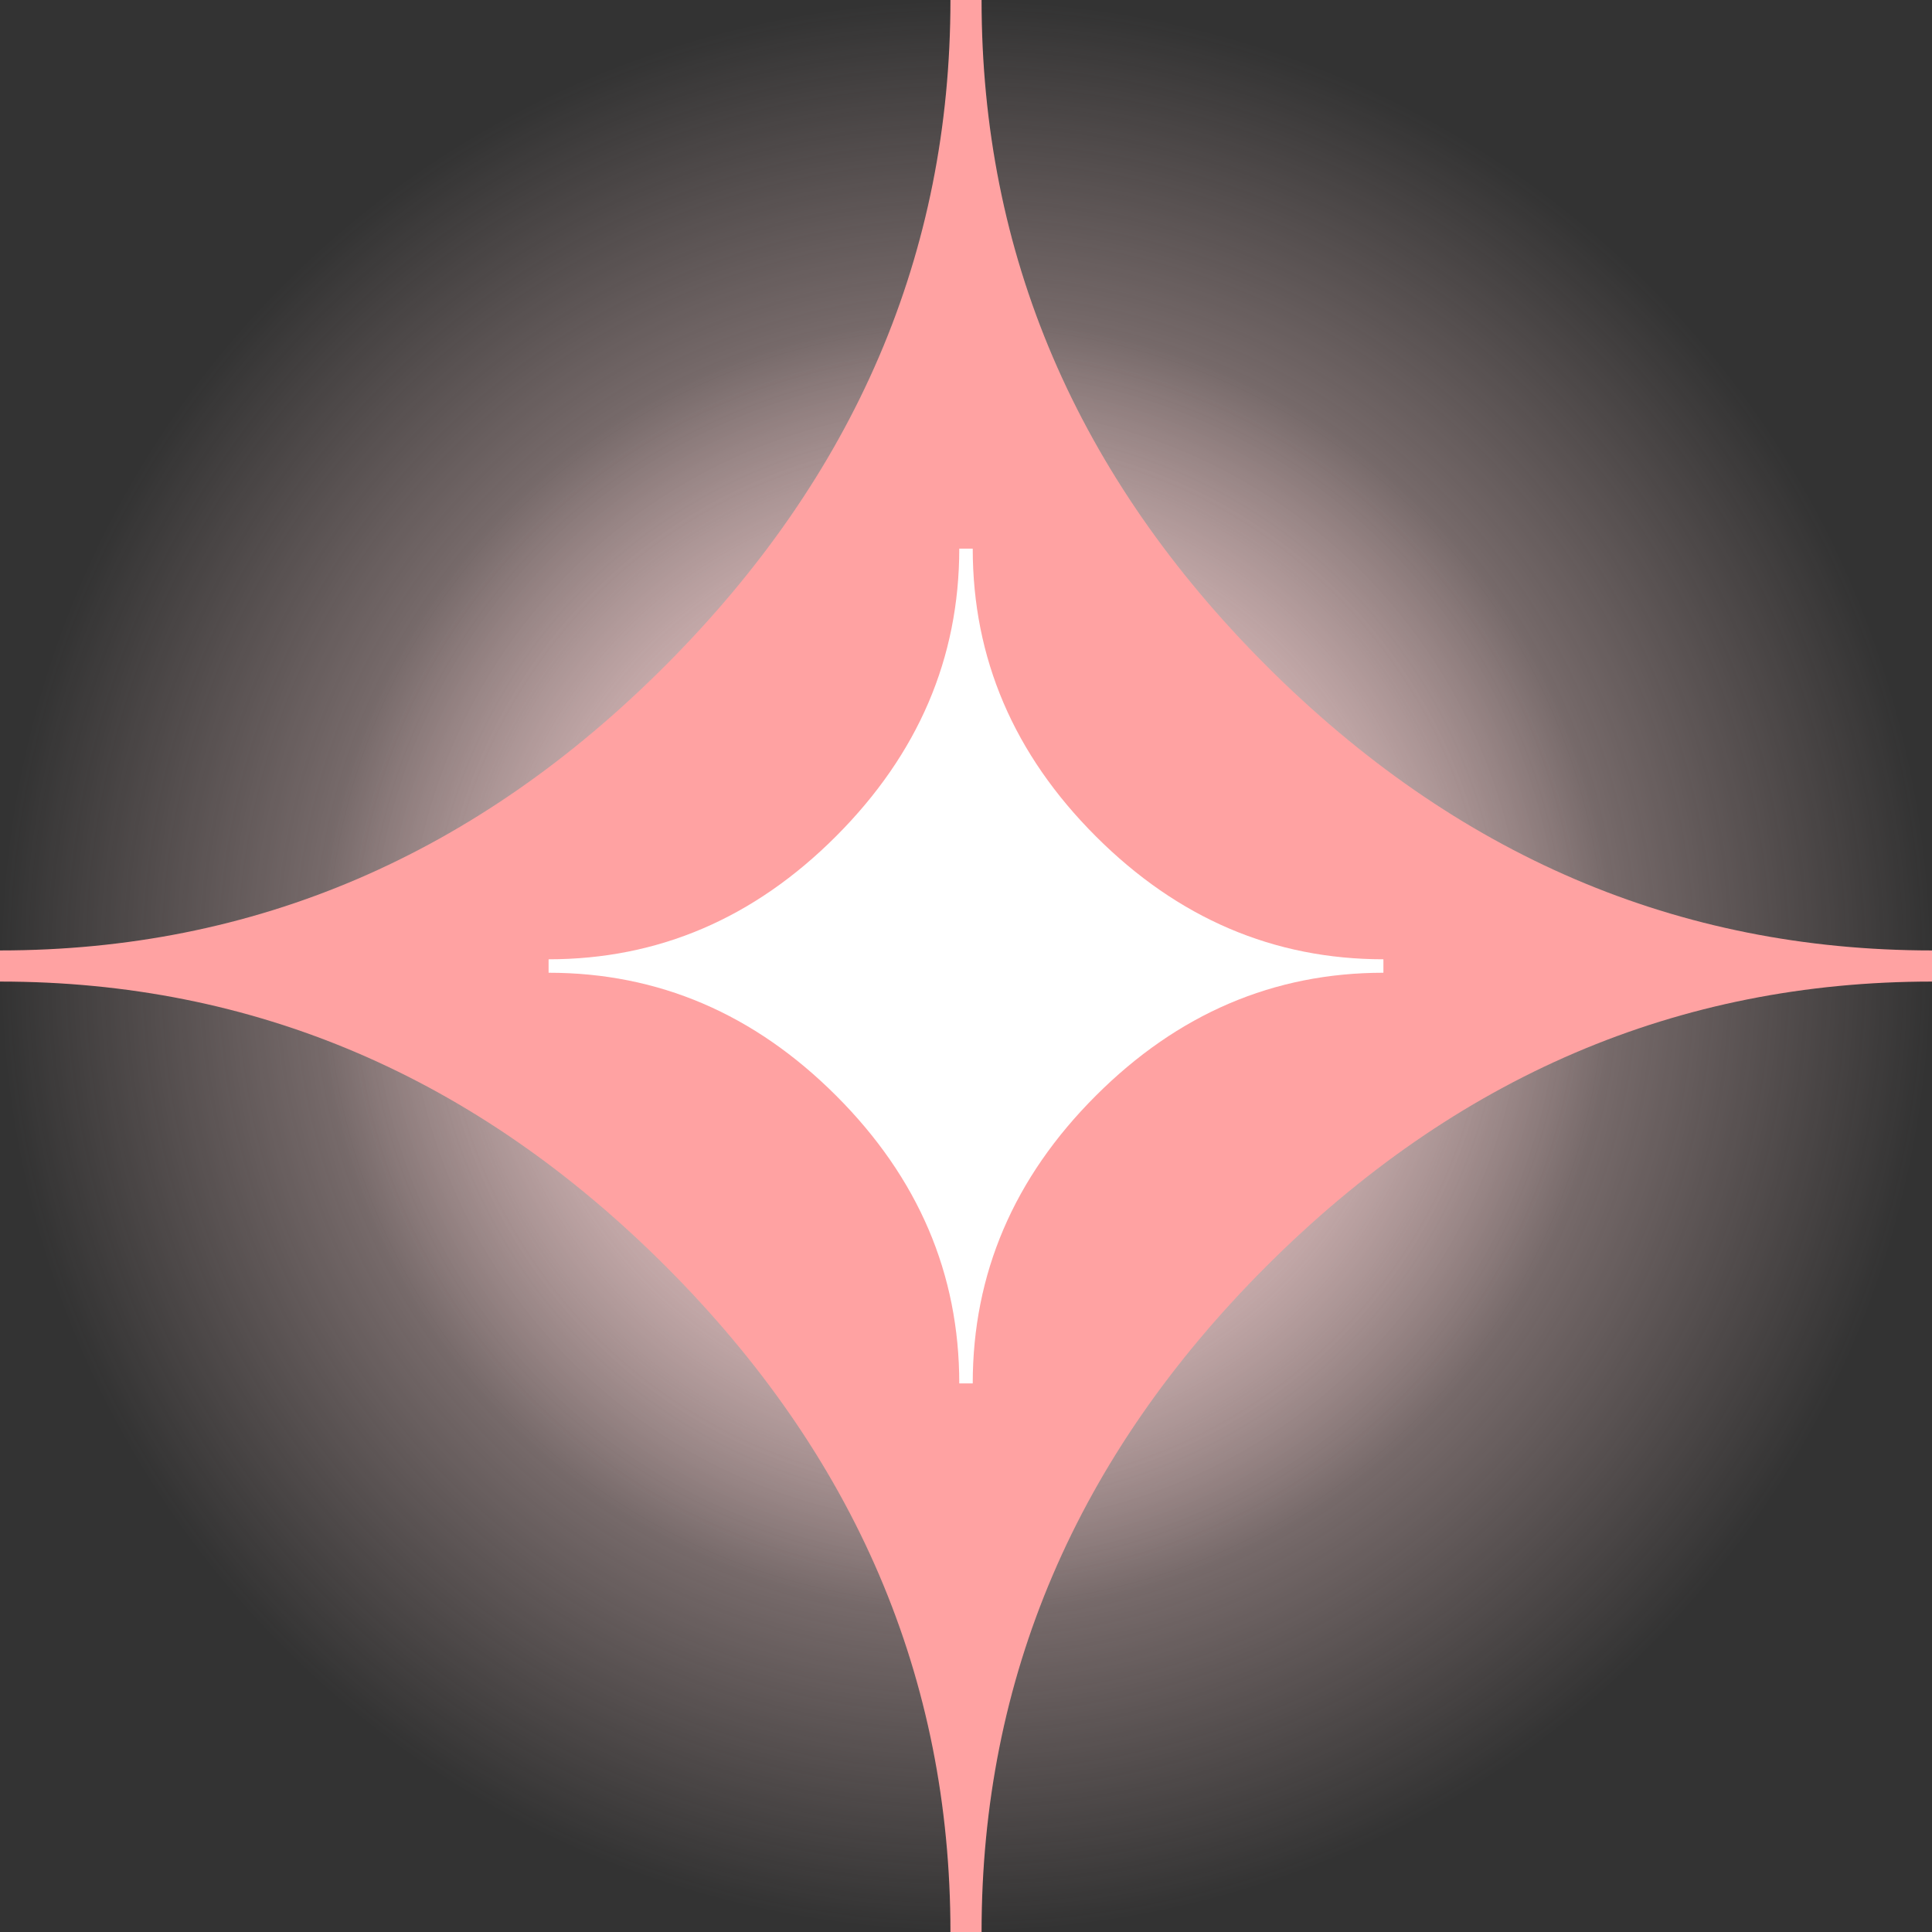 <svg version="1.1" xmlns="http://www.w3.org/2000/svg" xmlns:xlink="http://www.w3.org/1999/xlink" width="122.88" height="122.88" viewBox="0,0,122.88,122.88"><rect x="0" y="0" width="122.88" height="122.88" fill="#333333" stroke="none"/><defs><radialGradient cx="240" cy="180" r="41.08" gradientUnits="userSpaceOnUse" id="color-1"><stop offset="0" stop-color="#ffd9d9"/><stop offset="1" stop-color="#ffd9d9" stop-opacity="0"/></radialGradient><radialGradient cx="240" cy="180" r="61.44" gradientUnits="userSpaceOnUse" id="color-2"><stop offset="0" stop-color="#ffd9d9"/><stop offset="1" stop-color="#ffd9d9" stop-opacity="0"/></radialGradient></defs><g transform="translate(-178.56,-118.56)"><g stroke="none" stroke-miterlimit="10"><path d="M198.92,180c0,-22.688 18.392,-41.08 41.08,-41.08c22.688,0 41.08,18.392 41.08,41.08c0,22.688 -18.392,41.08 -41.08,41.08c-22.688,0 -41.08,-18.392 -41.08,-41.08z" fill="url(#color-1)" fill-rule="nonzero" stroke-width="0"/><path d="M178.56,180c0,-33.932 27.508,-61.44 61.44,-61.44c33.932,0 61.44,27.508 61.44,61.44c0,33.932 -27.508,61.44 -61.44,61.44c-33.932,0 -61.44,-27.508 -61.44,-61.44z" fill="url(#color-2)" fill-rule="nonzero" stroke-width="0"/><path d="M239.01,241.44c0,-16.15 -6.04,-30.27 -18.11,-42.34c-12.07,-12.07 -26.18,-18.11 -42.34,-18.11v-1.98c16.16,0 30.27,-6.04 42.34,-18.14c12.07,-12.1 18.11,-26.21 18.11,-42.31h1.98c0,16.15 6.04,30.27 18.11,42.34c12.07,12.07 26.18,18.11 42.34,18.11v1.98c-16.15,0 -30.27,6.04 -42.34,18.11c-12.07,12.07 -18.11,26.18 -18.11,42.34z" fill="#ffa2a2" fill-rule="evenodd" stroke-width="1"/><path d="M239.572,206.549c0,-6.979 -2.61,-13.08 -7.825,-18.295c-5.216,-5.216 -11.313,-7.825 -18.295,-7.825v-0.856c6.983,0 13.08,-2.61 18.295,-7.838c5.216,-5.228 7.825,-11.325 7.825,-18.282h0.856c0,6.979 2.61,13.08 7.825,18.295c5.216,5.216 11.313,7.825 18.295,7.825v0.856c-6.979,0 -13.08,2.61 -18.295,7.825c-5.216,5.216 -7.825,11.313 -7.825,18.295z" fill="#ffffff" fill-rule="evenodd" stroke-width="1"/></g></g></svg>